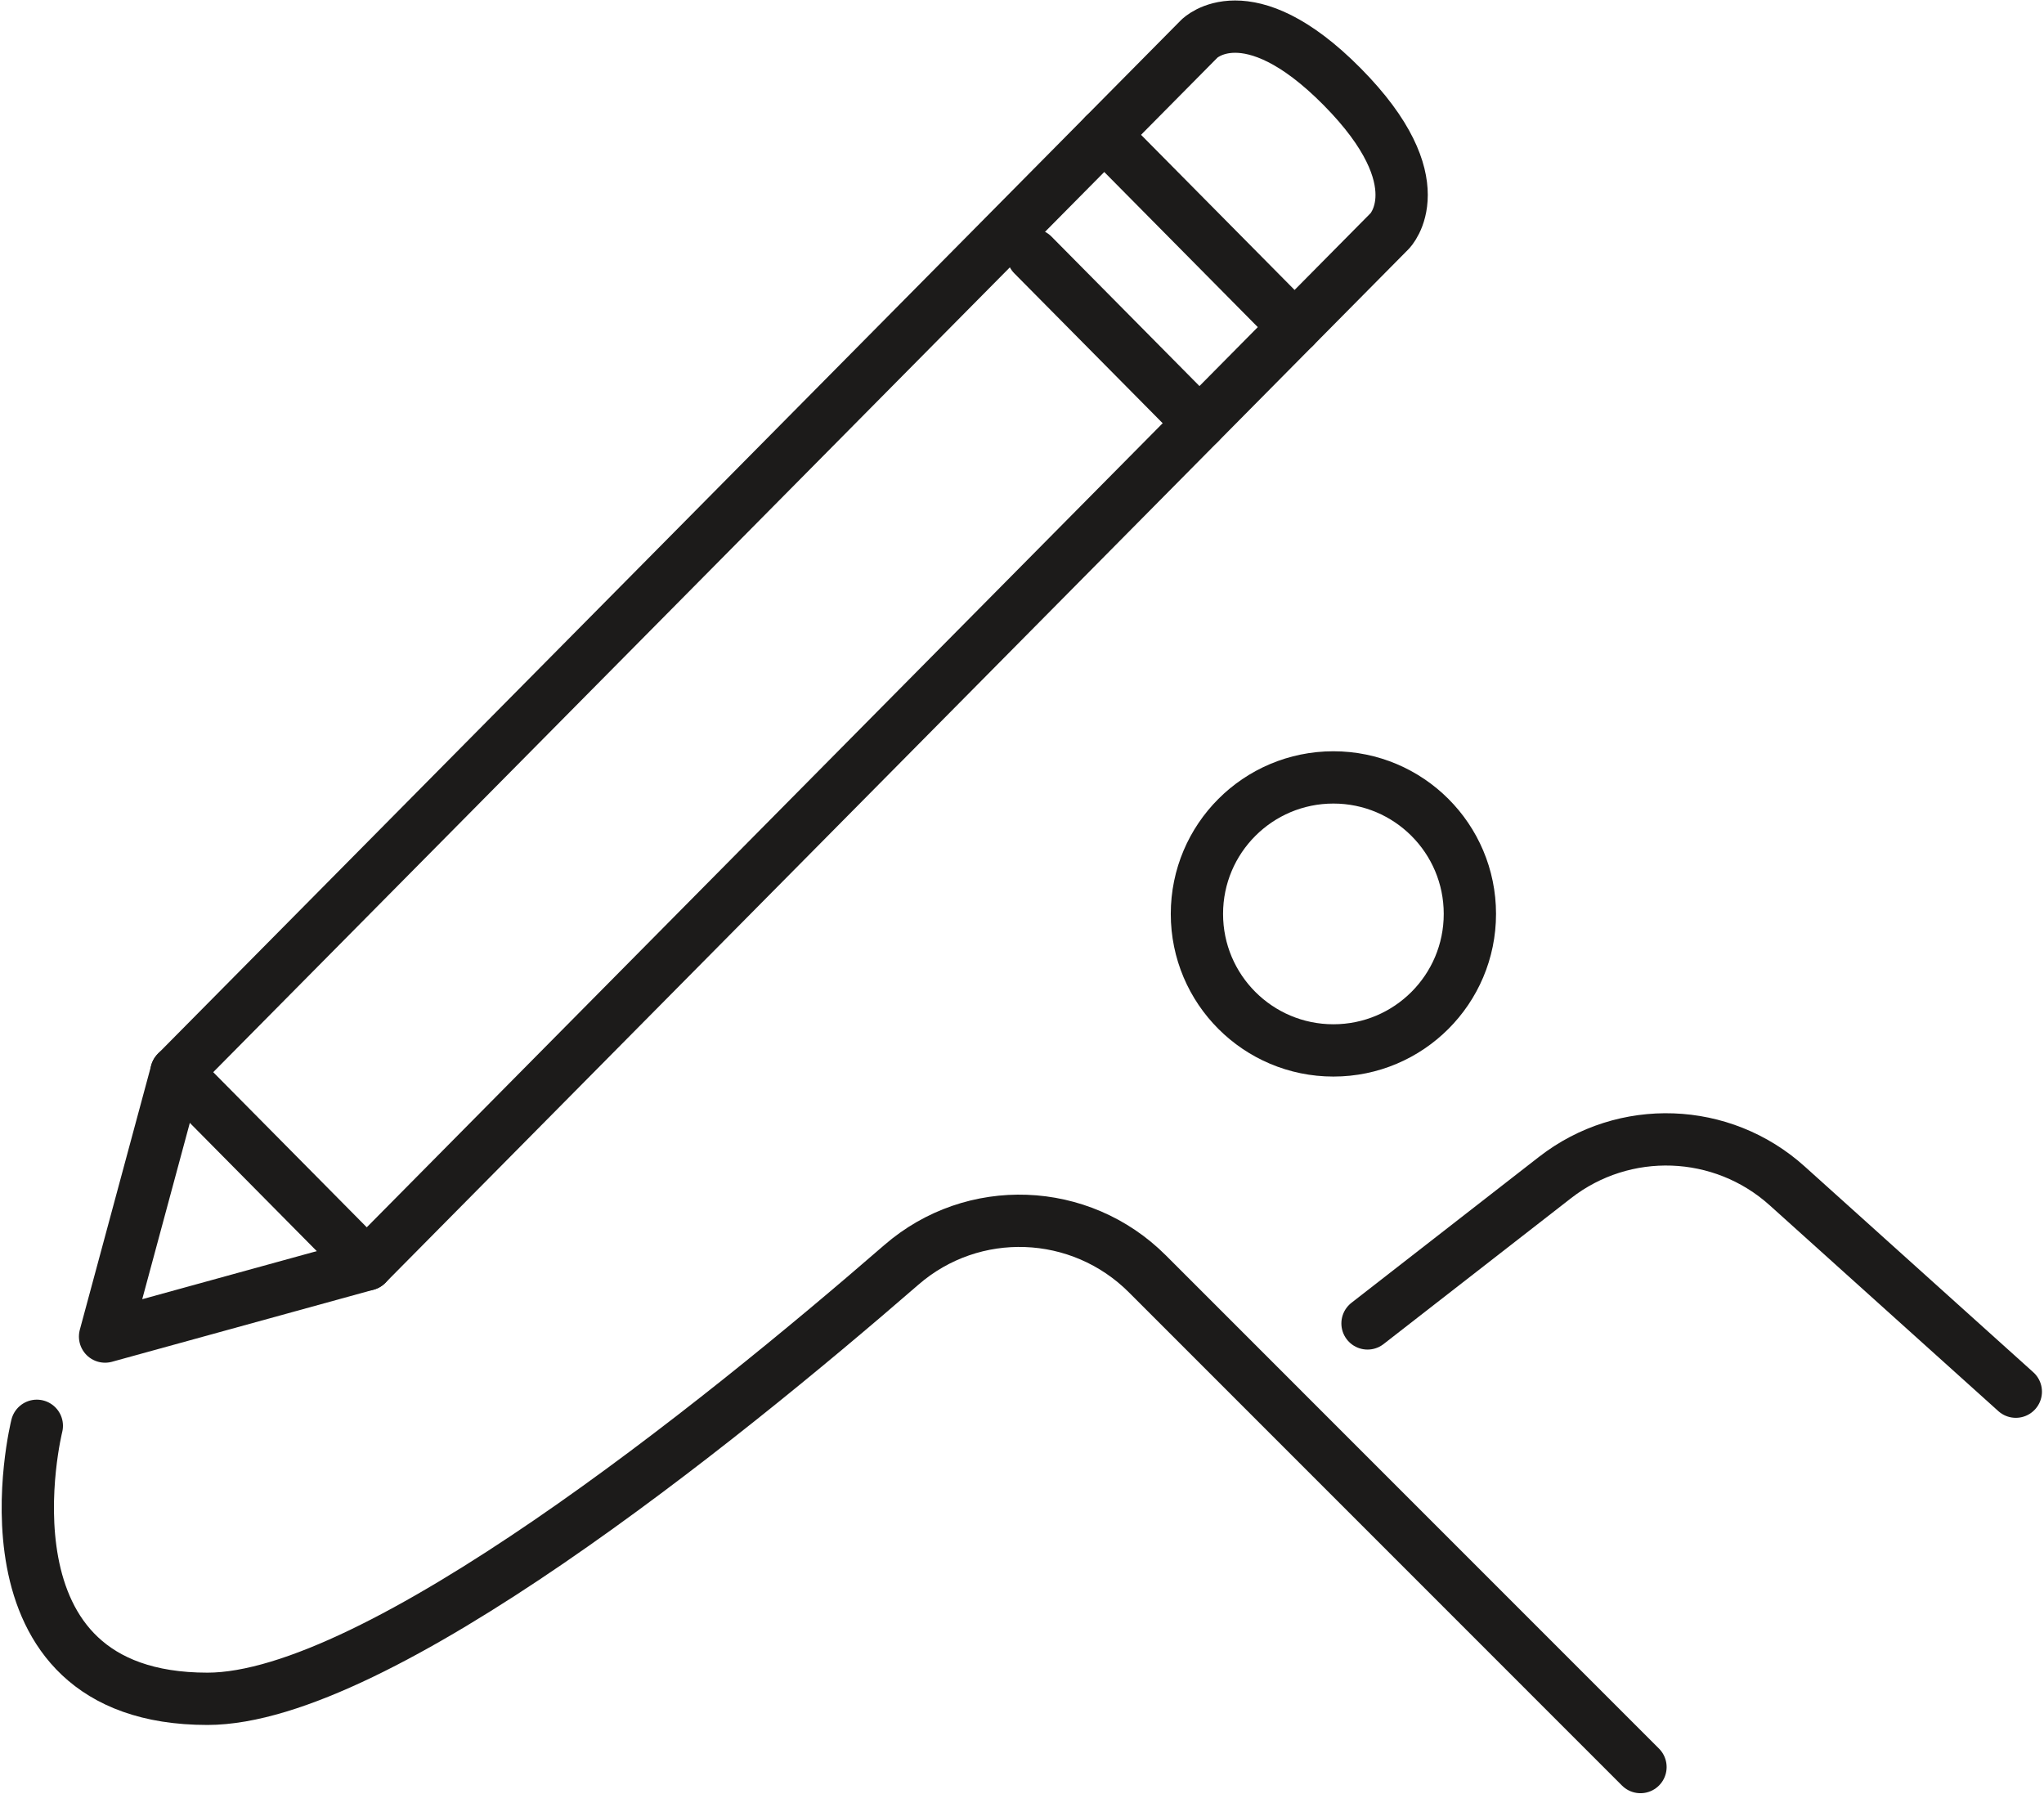 <svg width="417" height="366" viewBox="0 0 417 366" fill="none" xmlns="http://www.w3.org/2000/svg">
<path d="M74.823 257.94L35.995 218.713L225.281 27.503L264.109 66.73L74.823 257.94Z" stroke="#1C1B1A" stroke-width="10.667" stroke-miterlimit="10" stroke-linecap="round" stroke-linejoin="round"/>
<path d="M35.995 218.714L21.435 272.646L74.823 257.941" stroke="#1C1B1A" stroke-width="10.667" stroke-miterlimit="10" stroke-linecap="round" stroke-linejoin="round"/>
<path d="M225.281 27.503L244.697 7.89C244.697 7.89 254.402 -1.926 273.817 17.688C293.231 37.301 283.525 47.117 283.525 47.117L264.11 66.731" stroke="#1C1B1A" stroke-width="10.667" stroke-miterlimit="10" stroke-linecap="round" stroke-linejoin="round"/>
<path d="M210.722 52.007L244.697 86.326" stroke="#1C1B1A" stroke-width="10.667" stroke-miterlimit="10" stroke-linecap="round" stroke-linejoin="round"/>
<path d="M7.513 290.85C7.513 290.85 -6.409 346.541 42.317 346.541C76.844 346.541 146.319 290.624 183.881 258.028C198.495 245.341 220.396 246.176 234.078 259.855L334.678 360.464" stroke="#1C1B1A" stroke-width="10.667" stroke-miterlimit="10" stroke-linecap="round" stroke-linejoin="round"/>
<path d="M278.99 269.966L317.262 240.189C331.368 229.225 351.309 229.938 364.593 241.894L411.249 283.889" stroke="#1C1B1A" stroke-width="10.667" stroke-miterlimit="10" stroke-linecap="round" stroke-linejoin="round"/>
<path d="M299.873 186.43C299.873 201.815 287.408 214.275 272.029 214.275C256.651 214.275 244.186 201.815 244.186 186.43C244.186 171.045 256.651 158.585 272.029 158.585C287.408 158.585 299.873 171.045 299.873 186.43Z" stroke="#1C1B1A" stroke-width="10.667" stroke-miterlimit="10" stroke-linecap="round" stroke-linejoin="round"/>
</svg>
